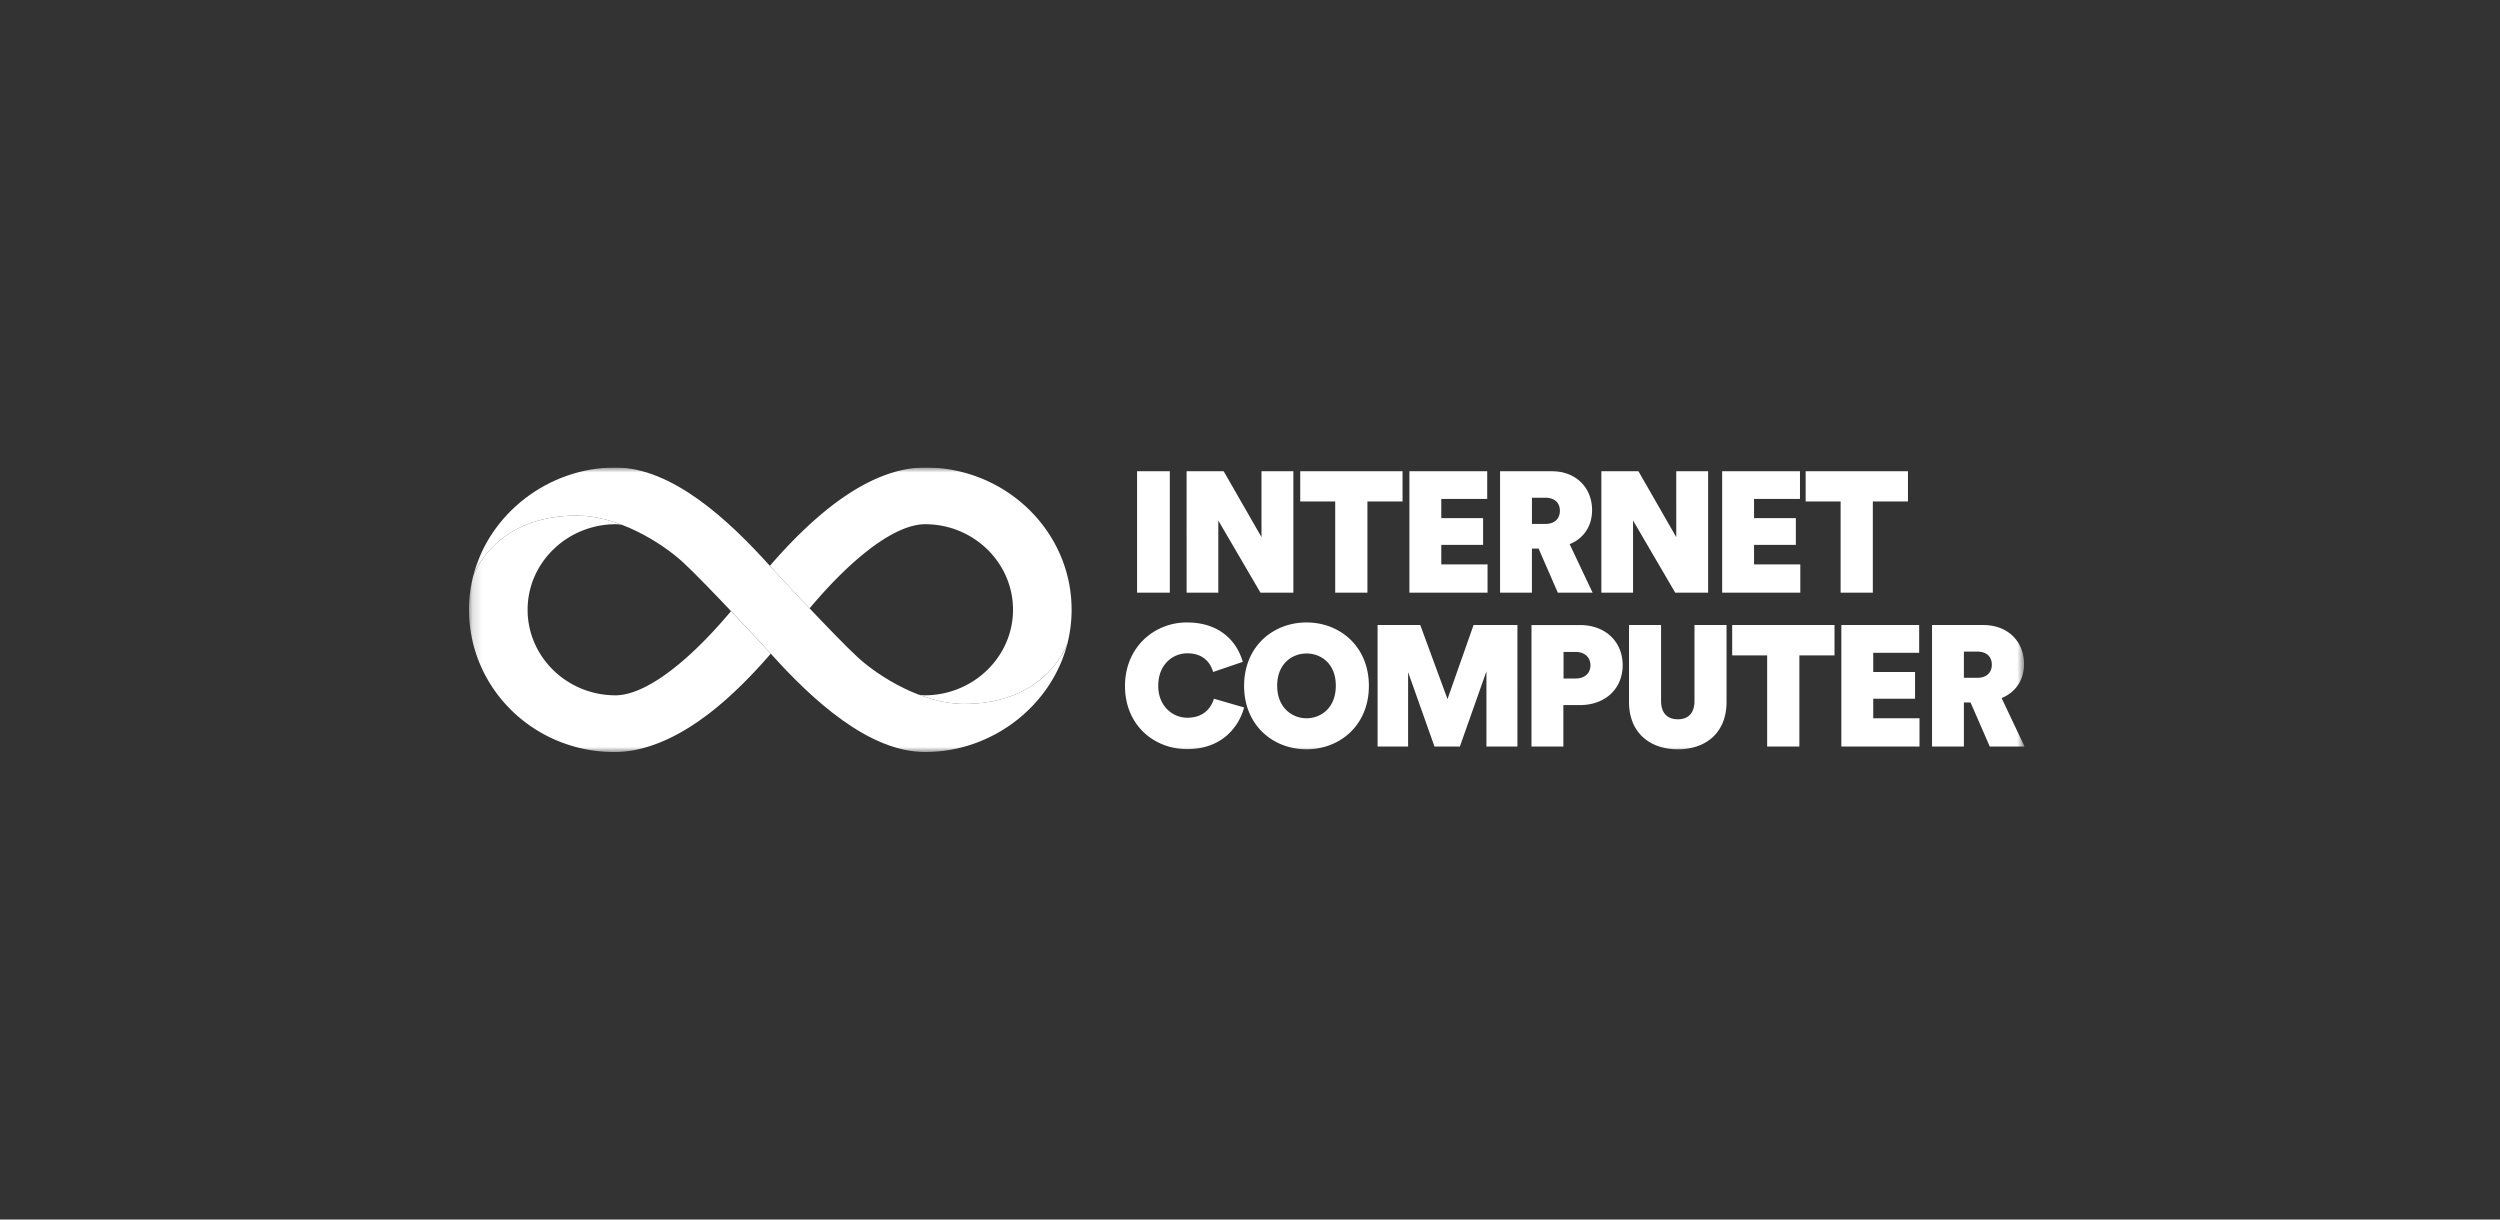 <svg xmlns="http://www.w3.org/2000/svg" width="246" height="120" fill="none"><rect width="100%" height="100%" fill="#333333" stroke="none"/><g clip-path="url(#a)" style="mix-blend-mode:luminosity"><mask id="b" width="154" height="28" x="46" y="46" maskUnits="userSpaceOnUse" style="mask-type:luminance"><path fill="#fff" d="M199.217 46H46.15v28h153.067z"/></mask><g fill="#fff" mask="url(#b)"><path d="M94.843 69.264c-4.048 0-8.321-2.647-10.42-4.566-2.294-2.1-8.596-8.937-8.624-8.968C71.666 51.12 66.109 46 60.565 46c-6.677 0-12.502 4.625-14.016 10.75.115-.403 2.238-6.015 10.207-6.015 4.048 0 8.322 2.646 10.42 4.566 2.294 2.1 8.596 8.937 8.624 8.968 4.133 4.61 9.69 9.73 15.236 9.73 6.677 0 12.5-4.625 14.016-10.75-.116.403-2.239 6.015-10.207 6.015z"/><path d="M75.798 64.27c-.014-.017-1.829-1.984-3.864-4.131-1.1 1.306-2.685 3.084-4.507 4.68-3.395 2.976-5.602 3.6-6.864 3.6-4.762 0-8.646-3.777-8.646-8.418 0-4.642 3.88-8.39 8.646-8.42.172 0 .383.018.635.063-1.432-.55-2.953-.909-4.444-.909-7.966 0-10.089 5.61-10.206 6.016a13.5 13.5 0 0 0-.396 3.25c0 7.72 6.368 14 14.309 14 3.31 0 7.018-1.697 10.836-5.045 1.806-1.582 3.37-3.275 4.547-4.635zM75.8 55.73c.014.017 1.828 1.985 3.864 4.132 1.1-1.306 2.685-3.085 4.506-4.68 3.396-2.977 5.602-3.6 6.865-3.6 4.761 0 8.646 3.776 8.646 8.418 0 4.615-3.88 8.39-8.646 8.419-.173 0-.383-.017-.635-.063 1.432.55 2.953.91 4.444.91 7.967 0 10.09-5.61 10.207-6.017.257-1.044.395-2.13.395-3.249 0-7.72-6.47-14-14.411-14-3.311 0-6.915 1.697-10.735 5.044-1.805 1.583-3.37 3.275-4.546 4.636zM111.889 58.318V46.361h3.221v11.957zM124.03 58.318l-4.149-7.1v7.1h-3.119V46.361h3.643l3.726 6.493V46.36h3.137v11.957zM134.554 49.347v8.971h-3.17v-8.971h-3.441V46.36h10.068v2.986zM138.686 58.318V46.361h7.656v2.732h-4.52v1.889h4.115v2.63h-4.115v1.923h4.553v2.782h-7.689zM147.606 58.318V46.361h5.042c2.429 0 4.013 1.62 4.013 3.845 0 1.62-.894 2.817-2.209 3.339l2.26 4.772h-3.423l-1.89-4.334h-.658v4.334h-3.136zm4.452-6.762c.945 0 1.434-.54 1.434-1.298 0-.759-.489-1.282-1.434-1.282h-1.315v2.58zM164.842 58.318l-4.149-7.1v7.1h-3.119V46.361h3.643l3.726 6.493V46.36h3.137v11.957zM169.461 58.318V46.361h7.657v2.732h-4.52v1.889h4.114v2.63h-4.114v1.923h4.552v2.782h-7.689zM184.286 49.347v8.971h-3.17v-8.971h-3.44V46.36h10.067v2.986zM113.97 67.489c0 1.99 1.416 3.136 2.867 3.136 1.653 0 2.361-1.028 2.614-1.871l2.968.86c-.471 1.77-2.058 4.098-5.598 4.098-3.323 0-6.122-2.412-6.122-6.206s2.85-6.256 6.089-6.256c3.44 0 5.008 2.091 5.497 3.88l-2.917.994c-.22-.793-.86-1.838-2.547-1.838-1.35 0-2.85 1.028-2.85 3.204zM128.559 61.25c3.289 0 6.139 2.36 6.139 6.24s-2.85 6.24-6.139 6.24-6.139-2.36-6.139-6.24 2.85-6.24 6.139-6.24m0 9.427c1.401 0 2.885-.995 2.885-3.204s-1.484-3.17-2.885-3.17-2.884.995-2.884 3.17 1.484 3.204 2.884 3.204M146.265 73.46v-7.404l-2.614 7.404h-2.497l-2.597-7.32v7.32h-3.002V61.503h4.199l2.681 7.286 2.563-7.286h4.317V73.46h-3.052zM153.835 69.379v4.08h-3.136V61.504h4.772c2.496 0 4.199 1.635 4.199 3.946s-1.703 3.93-4.199 3.93zm1.232-2.615c.826 0 1.434-.489 1.434-1.298 0-.81-.608-1.315-1.434-1.315h-1.214v2.614h1.214zM160.295 69.076v-7.573h3.154v7.47c0 1.181.607 1.804 1.653 1.804s1.635-.624 1.635-1.804v-7.47h3.154v7.573c0 3-2.007 4.655-4.789 4.655s-4.807-1.653-4.807-4.655M177.058 64.488v8.972h-3.17v-8.972h-3.441v-2.985h10.068v2.985zM181.189 73.46V61.503h7.657v2.731h-4.52v1.89h4.115v2.63h-4.115v1.922h4.553v2.782h-7.69zM190.111 73.46V61.503h5.042c2.428 0 4.013 1.62 4.013 3.845 0 1.62-.894 2.816-2.209 3.338l2.259 4.772h-3.423l-1.889-4.333h-.658v4.333h-3.137zm4.452-6.762c.944 0 1.433-.54 1.433-1.298 0-.759-.489-1.282-1.433-1.282h-1.316v2.58z"/></g></g><defs><clipPath id="a"><path fill="#fff" d="M46.15 46h153.3v28H46.15z"/></clipPath></defs></svg>